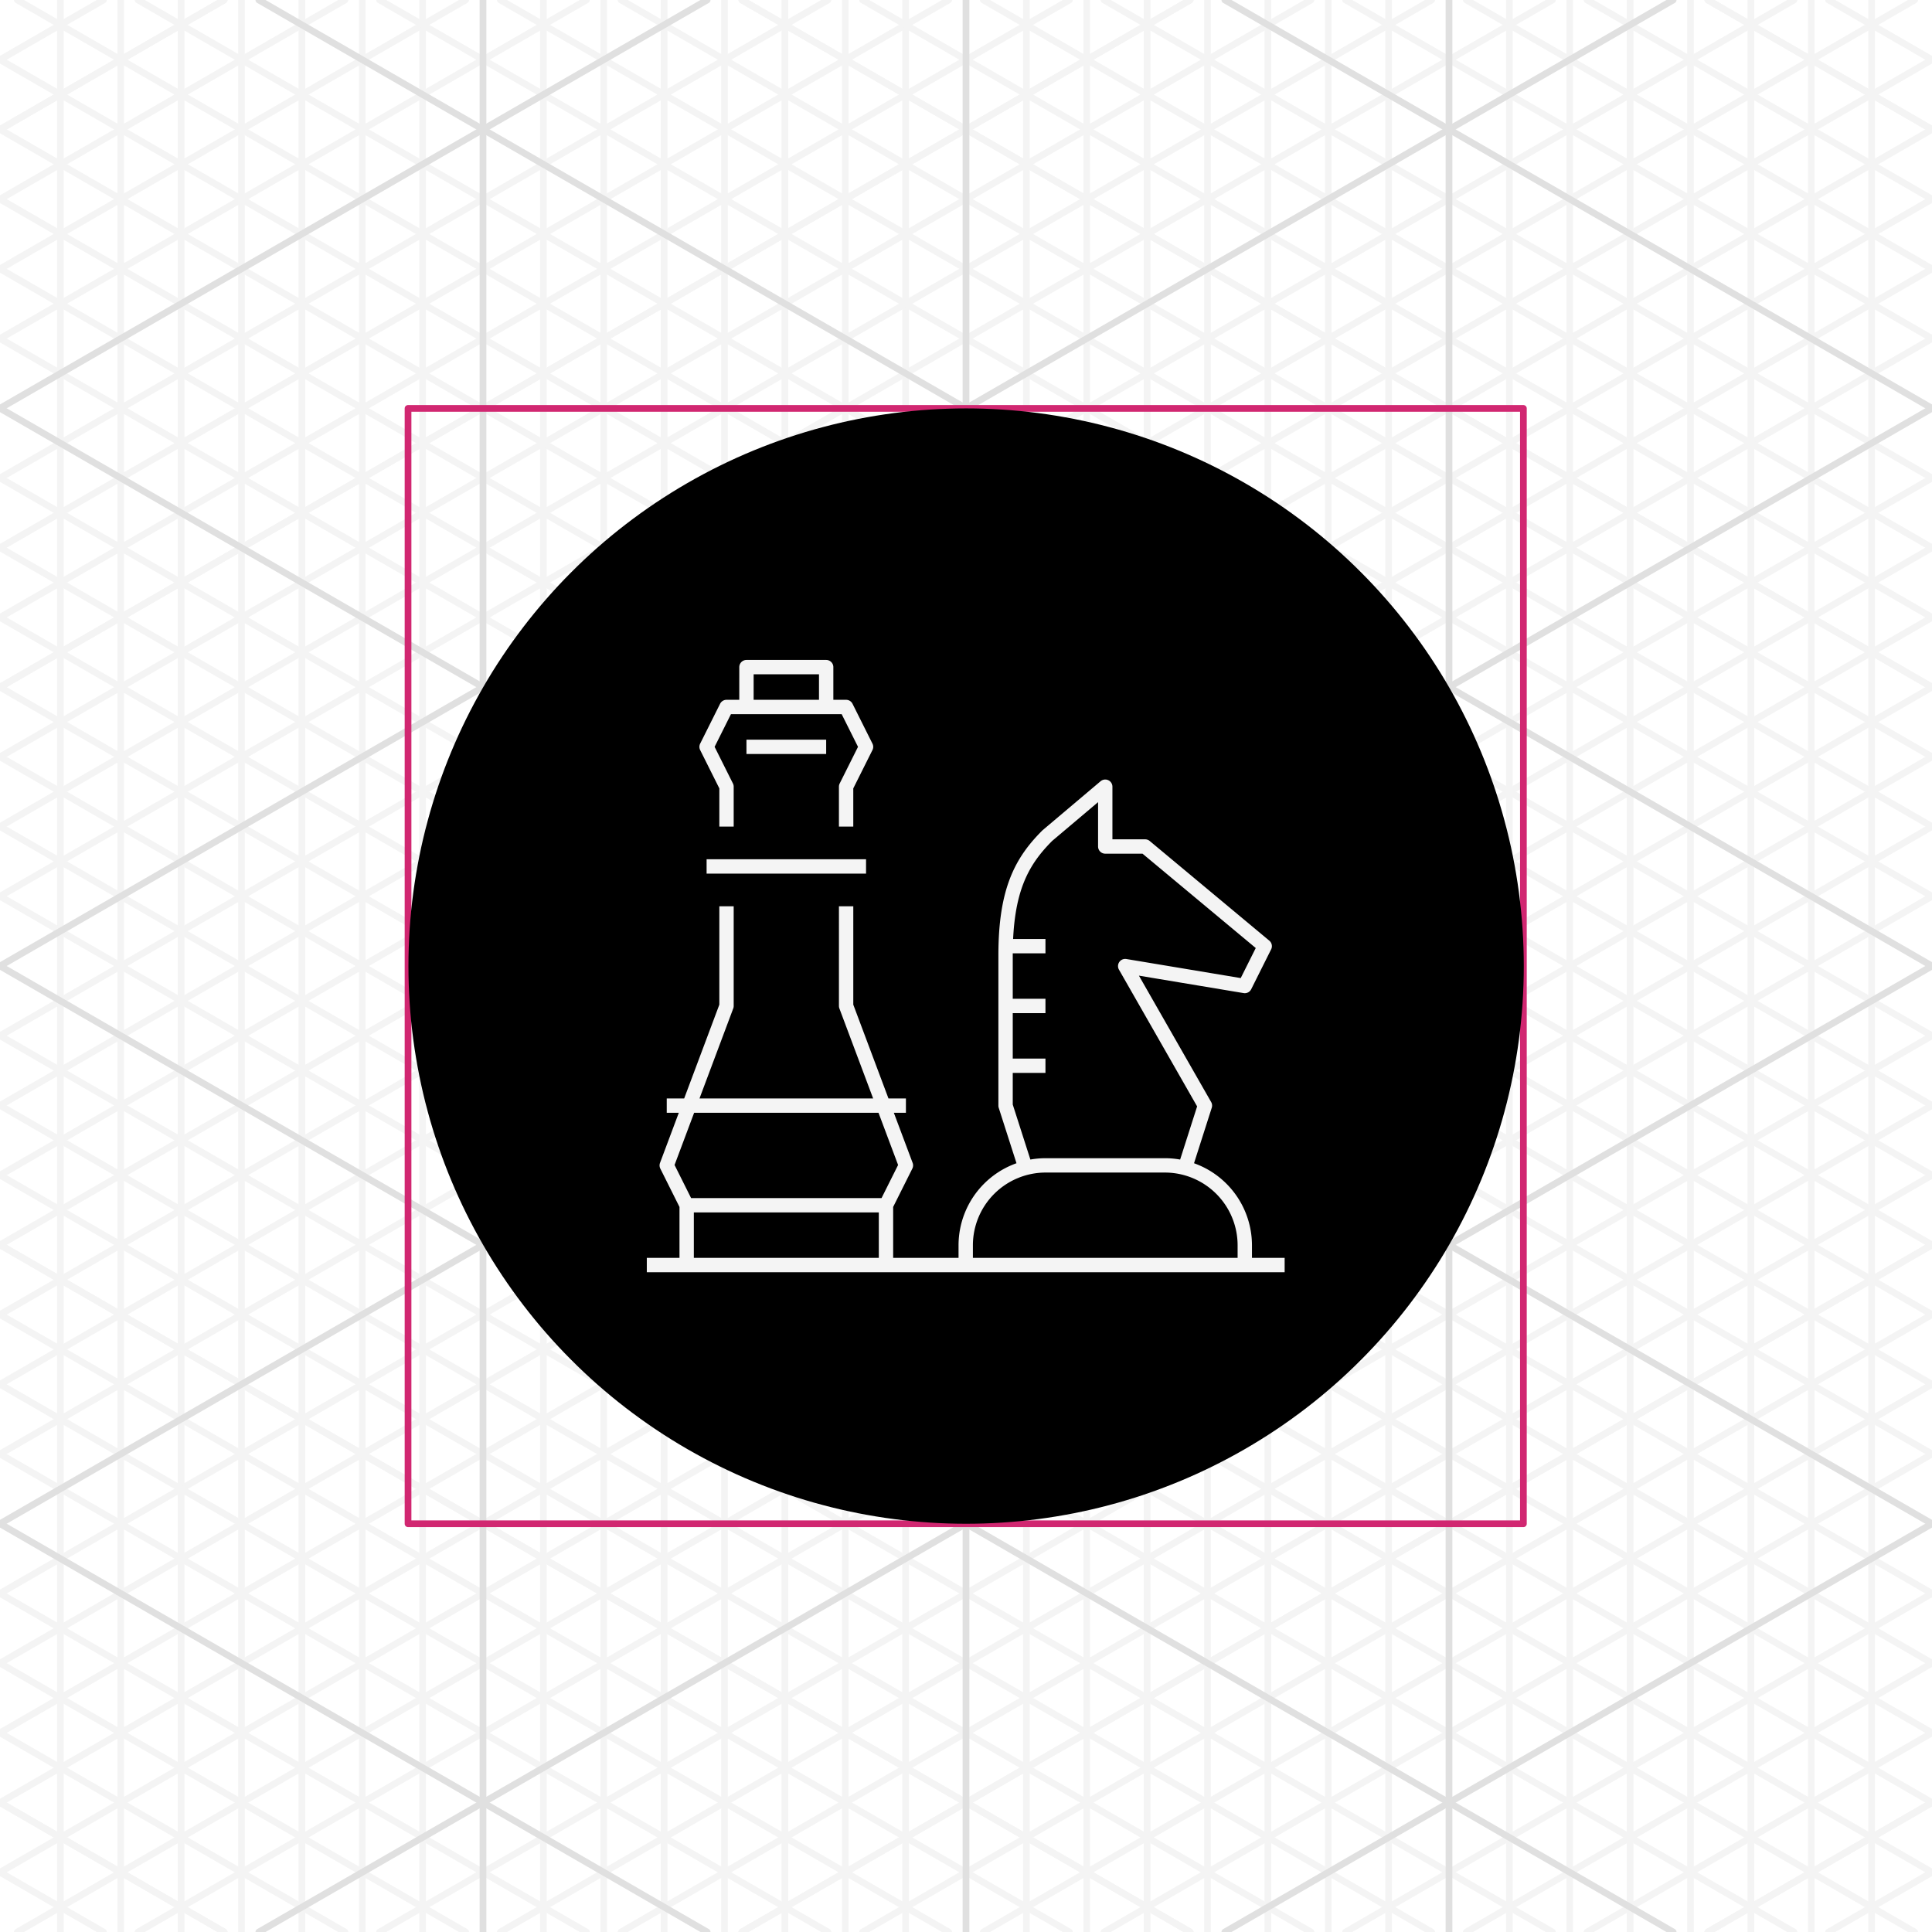 <svg xmlns="http://www.w3.org/2000/svg" xmlns:xlink="http://www.w3.org/1999/xlink" viewBox="0 0 288 288"><defs><style>.cls-1,.cls-4,.cls-5,.cls-6,.cls-7{fill:none}.cls-2{fill:#fff}.cls-3{clip-path:url(#clip-path)}.cls-4,.cls-7{stroke:#f4f4f4}.cls-4,.cls-5{stroke-linecap:round;stroke-miterlimit:10}.cls-5{stroke:#e0e0e0}.cls-6,.cls-7{stroke-linejoin:round}.cls-6{stroke:#d12771}.cls-7{stroke-width:2.139px}</style><clipPath id="clip-path"><rect width="288" height="288" class="cls-1"/></clipPath></defs><title>Artboard 2 copy 10_Export_Two</title><g id="Layer_3" data-name="Layer 3"><rect width="288" height="288" class="cls-2"/><g class="cls-3"><line x1="9" x2="9" y2="288" class="cls-4"/><line x1="18" x2="18" y2="288" class="cls-4"/><line x1="27" x2="27" y2="288" class="cls-4"/><line x1="36" x2="36" y2="288" class="cls-4"/><line x1="45" x2="45" y2="288" class="cls-4"/><line x1="54" x2="54" y2="288" class="cls-4"/><line x1="63" x2="63" y2="288" class="cls-4"/><line x1="81" x2="81" y2="288" class="cls-4"/><line x1="90" x2="90" y2="288" class="cls-4"/><line x1="99" x2="99" y2="288" class="cls-4"/><line x1="108" x2="108" y2="288" class="cls-4"/><line x1="117" x2="117" y2="288" class="cls-4"/><line x1="126" x2="126" y2="288" class="cls-4"/><line x1="135" x2="135" y2="288" class="cls-4"/><line x1="153" x2="153" y2="288" class="cls-4"/><line x1="162" x2="162" y2="288" class="cls-4"/><line x1="171" x2="171" y2="288" class="cls-4"/><line x1="180" x2="180" y2="288" class="cls-4"/><line x1="189" x2="189" y2="288" class="cls-4"/><line x1="198" x2="198" y2="288" class="cls-4"/><line x1="207" x2="207" y2="288" class="cls-4"/><line x1="225" x2="225" y2="288" class="cls-4"/><line x1="234" x2="234" y2="288" class="cls-4"/><line x1="243" x2="243" y2="288" class="cls-4"/><line x1="252" x2="252" y2="288" class="cls-4"/><line x1="261" x2="261" y2="288" class="cls-4"/><line x1="270" x2="270" y2="288" class="cls-4"/><line x1="279" x2="279" y2="288" class="cls-4"/><line x1="56.585" x2="288" y1="288" y2="154.392" class="cls-4"/><line x1="74.585" x2="288" y1="288" y2="164.785" class="cls-4"/><line x1="92.585" x2="288" y1="288" y2="175.177" class="cls-4"/><line x1="110.585" x2="288" y1="288" y2="185.569" class="cls-4"/><line x1="128.585" x2="288" y1="288" y2="195.962" class="cls-4"/><line x1="146.585" x2="288" y1="288" y2="206.354" class="cls-4"/><line x1="164.585" x2="288" y1="288" y2="216.746" class="cls-4"/><line x1="200.585" x2="288" y1="288" y2="237.531" class="cls-4"/><line x1="218.585" x2="288" y1="288" y2="247.923" class="cls-4"/><line x1="236.585" x2="288" y1="288" y2="258.315" class="cls-4"/><line x1="254.585" x2="288" y1="288" y2="268.708" class="cls-4"/><line x1="254.585" x2="288" y1="288" y2="268.708" class="cls-4"/><line x1="272.585" x2="288" y1="288" y2="279.1" class="cls-4"/><line x1="110.585" x2="288" y1="288" y2="185.569" class="cls-4"/><line x1="231.415" y2="133.608" class="cls-4"/><line x1="213.415" y2="123.215" class="cls-4"/><line x1="195.415" y2="112.823" class="cls-4"/><line x1="177.415" y2="102.431" class="cls-4"/><line x1="159.415" y2="92.038" class="cls-4"/><line x1="141.415" y2="81.646" class="cls-4"/><line x1="123.415" y2="71.254" class="cls-4"/><line x1="87.415" y2="50.469" class="cls-4"/><line x1="69.415" y2="40.077" class="cls-4"/><line x1="51.415" y2="29.685" class="cls-4"/><line x1="33.415" y2="19.292" class="cls-4"/><line x1="33.415" y2="19.292" class="cls-4"/><line x1="15.415" y2="8.9" class="cls-4"/><line x1="177.415" y2="102.431" class="cls-4"/><line x1="20.585" x2="288" y1="288" y2="133.608" class="cls-4"/><line x1="2.585" x2="288" y1="288" y2="123.215" class="cls-4"/><line x2="288" y1="279.1" y2="112.823" class="cls-4"/><line x2="288" y1="268.708" y2="102.431" class="cls-4"/><line x2="288" y1="258.315" y2="92.038" class="cls-4"/><line x2="288" y1="247.923" y2="81.646" class="cls-4"/><line x2="288" y1="237.531" y2="71.254" class="cls-4"/><line x2="288" y1="216.746" y2="50.469" class="cls-4"/><line x2="288" y1="206.354" y2="40.077" class="cls-4"/><line x2="288" y1="195.962" y2="29.685" class="cls-4"/><line x2="288" y1="185.569" y2="19.292" class="cls-4"/><line x2="288" y1="175.177" y2="8.9" class="cls-4"/><line x2="285.415" y1="164.785" class="cls-4"/><line x2="267.415" y1="154.392" class="cls-4"/><line x1="231.415" y1="288" y2="154.392" class="cls-4"/><line x1="213.415" y1="288" y2="164.785" class="cls-4"/><line x1="195.415" y1="288" y2="175.177" class="cls-4"/><line x1="177.415" y1="288" y2="185.569" class="cls-4"/><line x1="159.415" y1="288" y2="195.962" class="cls-4"/><line x1="141.415" y1="288" y2="206.354" class="cls-4"/><line x1="123.415" y1="288" y2="216.746" class="cls-4"/><line x1="87.415" y1="288" y2="237.531" class="cls-4"/><line x1="69.415" y1="288" y2="247.923" class="cls-4"/><line x1="51.415" y1="288" y2="258.315" class="cls-4"/><line x1="33.415" y1="288" y2="268.708" class="cls-4"/><line x1="33.415" y1="288" y2="268.708" class="cls-4"/><line x1="15.415" y1="288" y2="279.1" class="cls-4"/><line x1="177.415" y1="288" y2="185.569" class="cls-4"/><line x1="56.585" x2="288" y2="133.608" class="cls-4"/><line x1="74.585" x2="288" y2="123.215" class="cls-4"/><line x1="92.585" x2="288" y2="112.823" class="cls-4"/><line x1="110.585" x2="288" y2="102.431" class="cls-4"/><line x1="128.585" x2="288" y2="92.038" class="cls-4"/><line x1="146.585" x2="288" y2="81.646" class="cls-4"/><line x1="164.585" x2="288" y2="71.254" class="cls-4"/><line x1="200.585" x2="288" y2="50.469" class="cls-4"/><line x1="218.585" x2="288" y2="40.077" class="cls-4"/><line x1="236.585" x2="288" y2="29.685" class="cls-4"/><line x1="254.585" x2="288" y2="19.292" class="cls-4"/><line x1="254.585" x2="288" y2="19.292" class="cls-4"/><line x1="272.585" x2="288" y2="8.9" class="cls-4"/><line x1="110.585" x2="288" y2="102.431" class="cls-4"/><line x1="267.415" y1="288" y2="133.608" class="cls-4"/><line x1="285.415" y1="288" y2="123.215" class="cls-4"/><line x1="288" y1="279.1" y2="112.823" class="cls-4"/><line x1="288" y1="268.708" y2="102.431" class="cls-4"/><line x1="288" y1="258.315" y2="92.038" class="cls-4"/><line x1="288" y1="247.923" y2="81.646" class="cls-4"/><line x1="288" y1="237.531" y2="71.254" class="cls-4"/><line x1="288" y1="216.746" y2="50.469" class="cls-4"/><line x1="288" y1="206.354" y2="40.077" class="cls-4"/><line x1="288" y1="195.962" y2="29.685" class="cls-4"/><line x1="288" y1="185.569" y2="19.292" class="cls-4"/><line x1="288" y1="175.177" y2="8.9" class="cls-4"/><line x1="288" x2="2.585" y1="164.785" class="cls-4"/><line x1="288" x2="20.585" y1="154.392" class="cls-4"/><line x1="105.415" y1="288" y2="227.138" class="cls-5"/><line x1="182.585" x2="288" y2="60.862" class="cls-5"/><line x1="249.415" y1="288" y2="144" class="cls-5"/><line x1="288" y1="227.138" y2="60.862" class="cls-5"/><line x1="288" x2="38.585" y1="144" class="cls-5"/><line x1="182.585" x2="288" y1="288" y2="227.138" class="cls-5"/><line x1="105.415" y2="60.862" class="cls-5"/><line x1="38.585" x2="288" y1="288" y2="144" class="cls-5"/><line x2="288" y1="227.138" y2="60.862" class="cls-5"/><line x2="249.415" y1="144" class="cls-5"/><line x1="72" x2="72" y2="288" class="cls-5"/><line x1="144" x2="144" y2="288" class="cls-5"/><line x1="216" x2="216" y2="288" class="cls-5"/></g><rect width="166.264" height="166.264" x="60.826" y="60.881" class="cls-6"/><circle cx="144.017" cy="144.013" r="83.132"/><path id="strategy" d="M96.418,188.58m8.914-59.423H129.1M99.39,164.811h35.654M108.3,135.1v14.856L99.39,173.724l2.97,5.943h29.711l2.972-5.943-8.914-23.769V135.1M102.36,179.667v8.913m29.712-8.913v8.913m-20.8-83.192h11.884V99.446H111.274Zm0,5.942h11.884m2.971,11.885v-5.943l2.971-5.942-2.971-5.942H108.3l-2.971,5.942,2.971,5.942v5.943M149.9,141.042h5.945m-5.945,8.913h5.945m-5.945,8.914h5.945m20.8,15.231,2.97-9.293-11.884-20.794,17.826,2.971,2.972-5.942L170.7,126.186h-5.943v-8.914l-8.632,7.29c-3.863,3.863-6.226,8.181-6.226,17.832v22.425l2.975,9.28M96.419,188.58H191.5m-5.942,0v-2.975a11.919,11.919,0,0,0-11.885-11.884H155.842a11.919,11.919,0,0,0-11.884,11.884v2.975" class="cls-7"/><rect width="95.078" height="95.078" x="96.418" y="96.474" class="cls-1"/></g></svg>